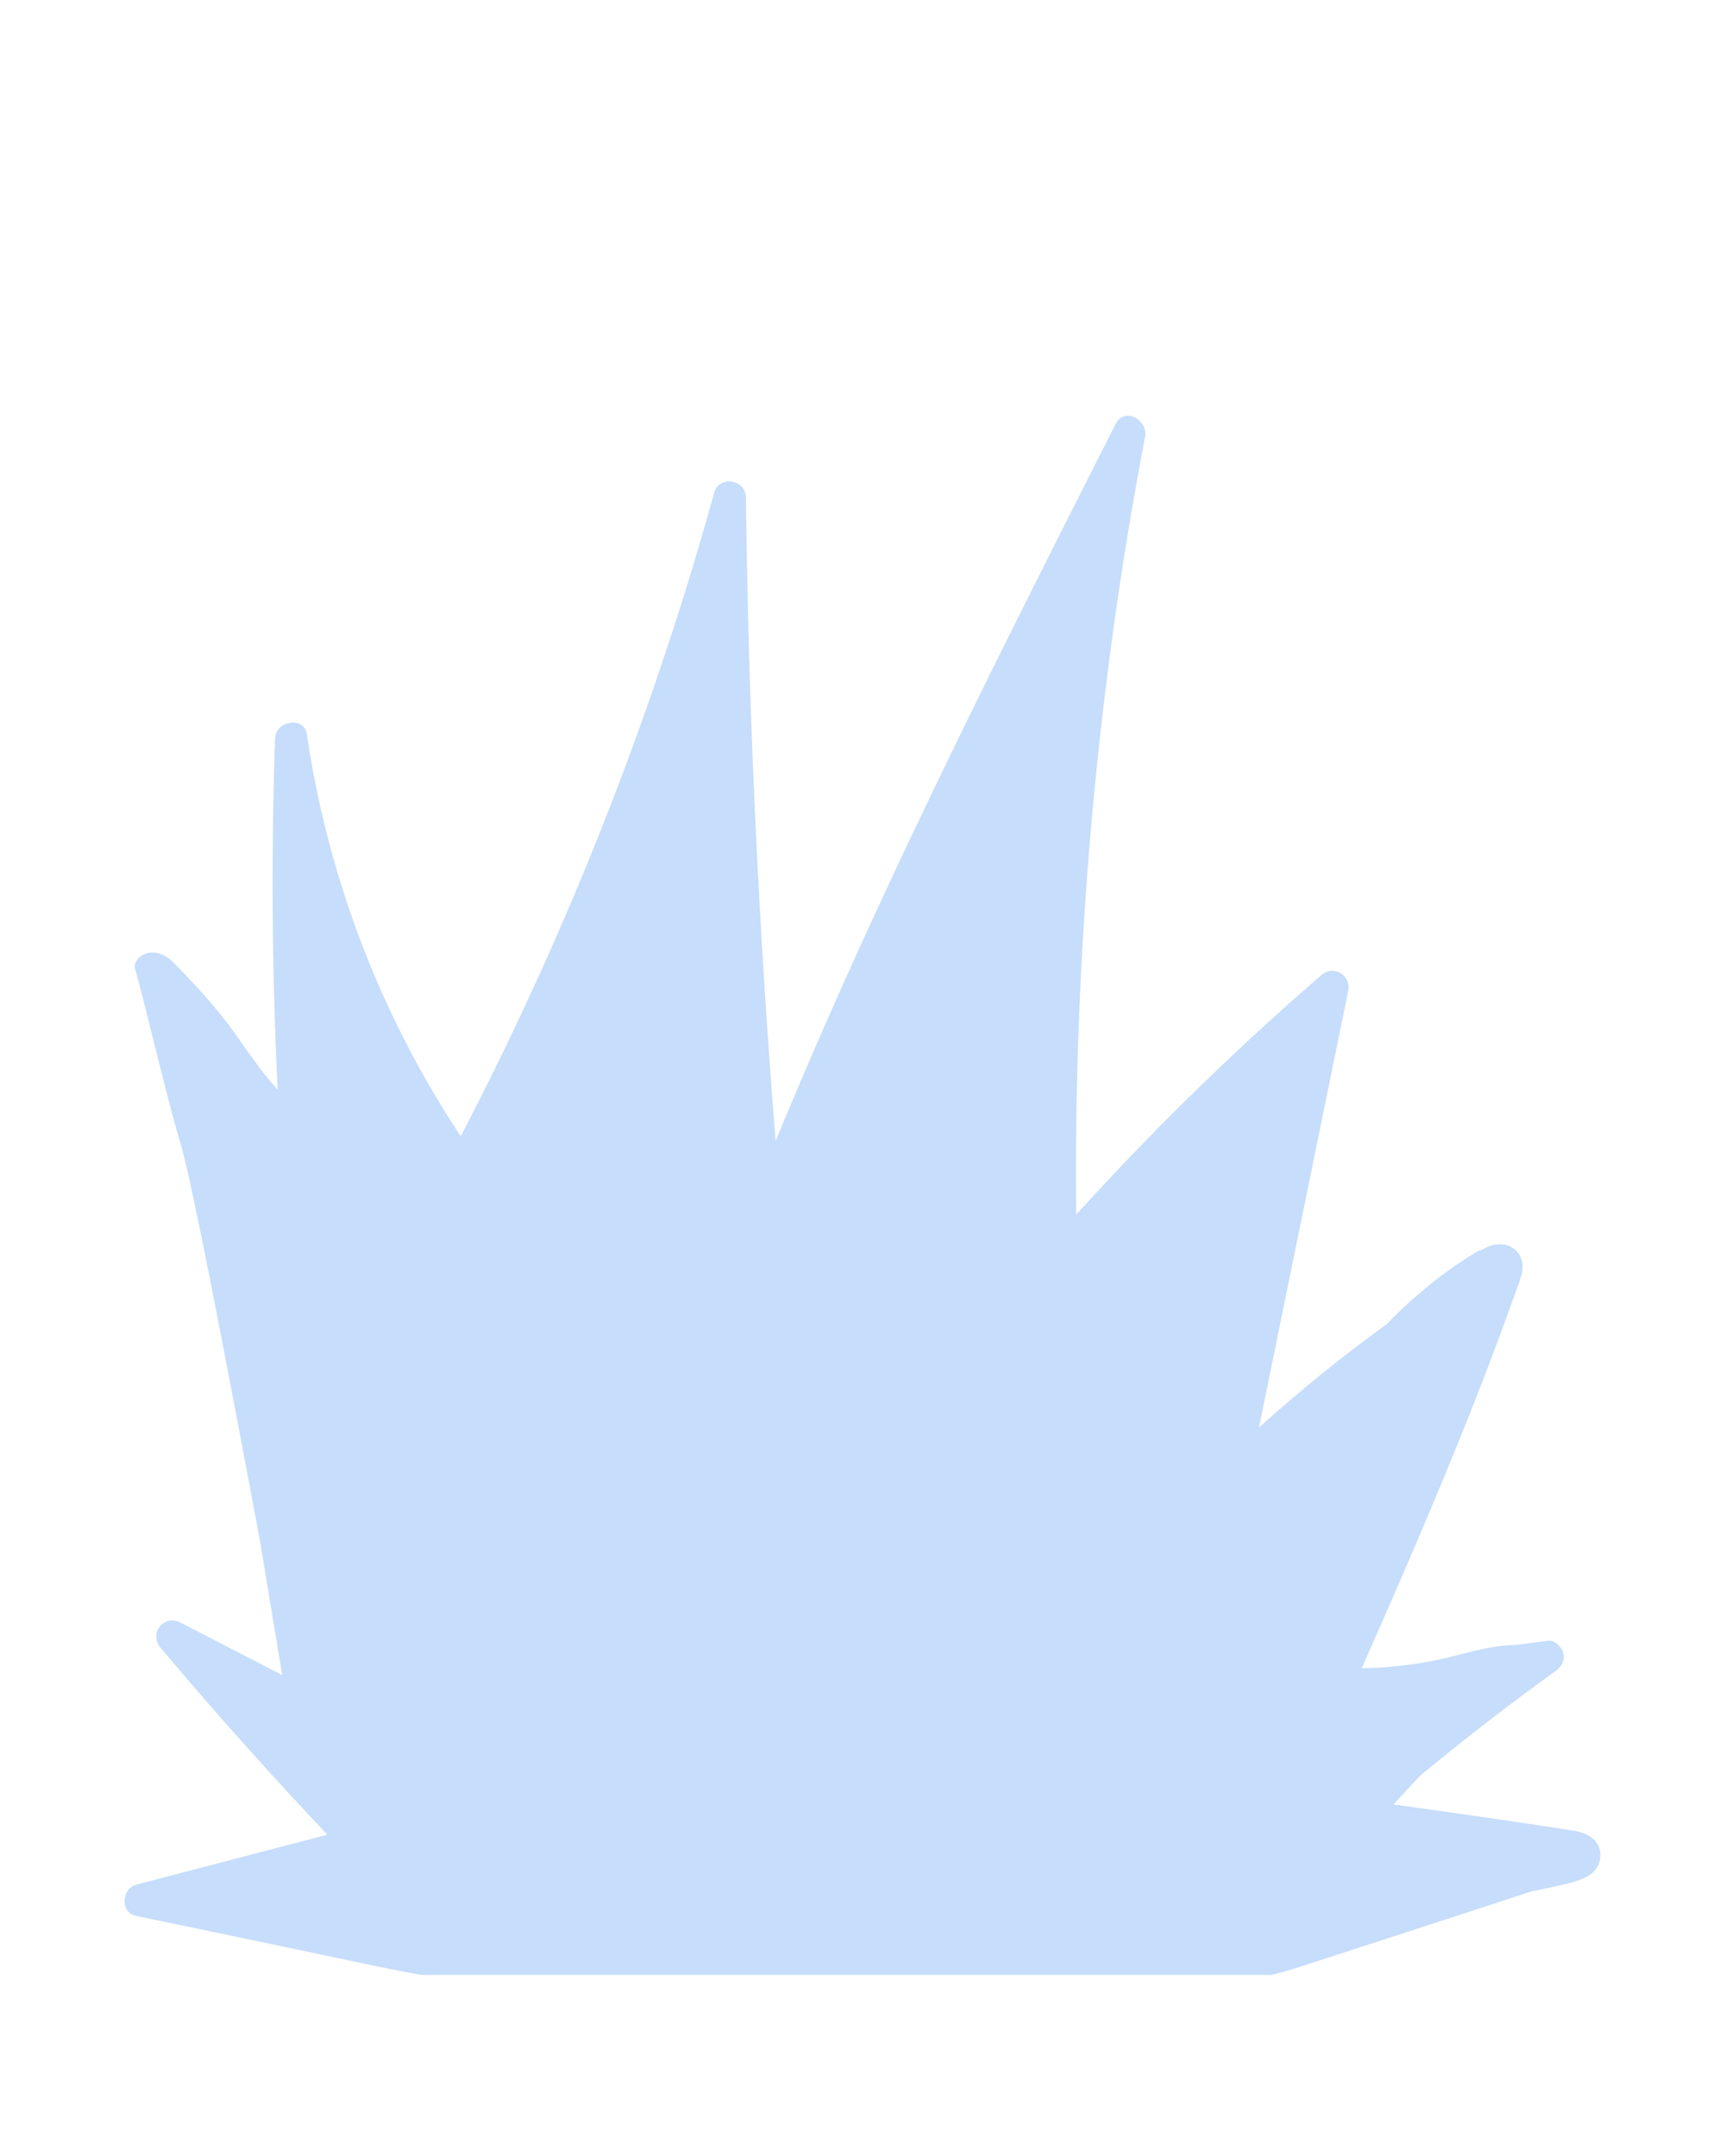<svg xmlns="http://www.w3.org/2000/svg" viewBox="0 0 800 1000"><title>bg-thud</title><g id="backgrounds"><path id="thud" d="M730.27,849.19c-27.94-4.4-56-8.33-84-12.24,4-4.46,8.15-8.82,12.22-13.23q30.64-25.37,62.93-48.65c2.72-2,4.48-5,3.54-8.43-.8-2.9-3.94-6-7.17-5.59q-7.15.84-14.27,1.9c-10.44,0-20.67,3.06-31,5.6a182.17,182.17,0,0,1-41,5.2q10.68-24.07,21.13-48.26C662.84,701.78,672.82,678,682.31,654q7.13-18,13.85-36.14,3.52-9.54,6.93-19.11c1.82-5.15,4.54-10.65,1.94-16-2.51-5.18-8.43-6.55-13.59-5a15.89,15.89,0,0,0-3.56,1.65,16.65,16.65,0,0,0-3.75,1.65,194.59,194.59,0,0,0-23.21,16.63,201.46,201.46,0,0,0-17.81,16.48,716,716,0,0,0-59.26,48l41.37-202.41c1.5-7.38-6.64-12.47-12.46-7.43A1314.36,1314.36,0,0,0,499.11,563.39a1844.6,1844.6,0,0,1,18.11-277.74q5.92-41.7,13.83-83.09c1.47-7.74-9.53-14.06-13.65-5.92C470.55,289.18,423.66,381.78,382,476.8q-11.42,26.07-22.29,52.37-9-112.42-12.3-225.19-1-36.63-1.49-73.26c-.1-8.33-12.4-10.46-14.71-2.14A1530.69,1530.69,0,0,1,241,471.85Q227.93,499.69,213.67,527A459,459,0,0,1,142.32,340.6c-1.27-8.6-14.48-6.31-14.75,1.84q-2.75,81.46,1.19,162.93c-7.24-7.91-13.36-16.93-19.51-25.63-8.62-12.2-20.13-24.6-29.07-33.54s-19.35-2.39-17.47,3.64C66,460.29,77.18,508.65,84,531.34s36.7,184.16,36.7,184.16l10.19,61.43L83.65,752.55a7.54,7.54,0,0,0-9.22,11.68q37.46,44.47,77.39,86.74l-88.6,23.17c-6.83,1.79-7.6,12.91-.15,14.47l72.23,15.08c20,4.17,39.95,8.67,60.06,12.31H589.81q7.17-1.82,14.27-4.13c21.49-7,74.5-24.18,106.34-34.66q8.8-1.69,17.53-3.83c6.14-1.5,13.45-4.35,14.2-11.64C742.92,854.27,736.83,850.22,730.27,849.19Z" style="fill:#1e78f0;opacity:0.25"/></g></svg>